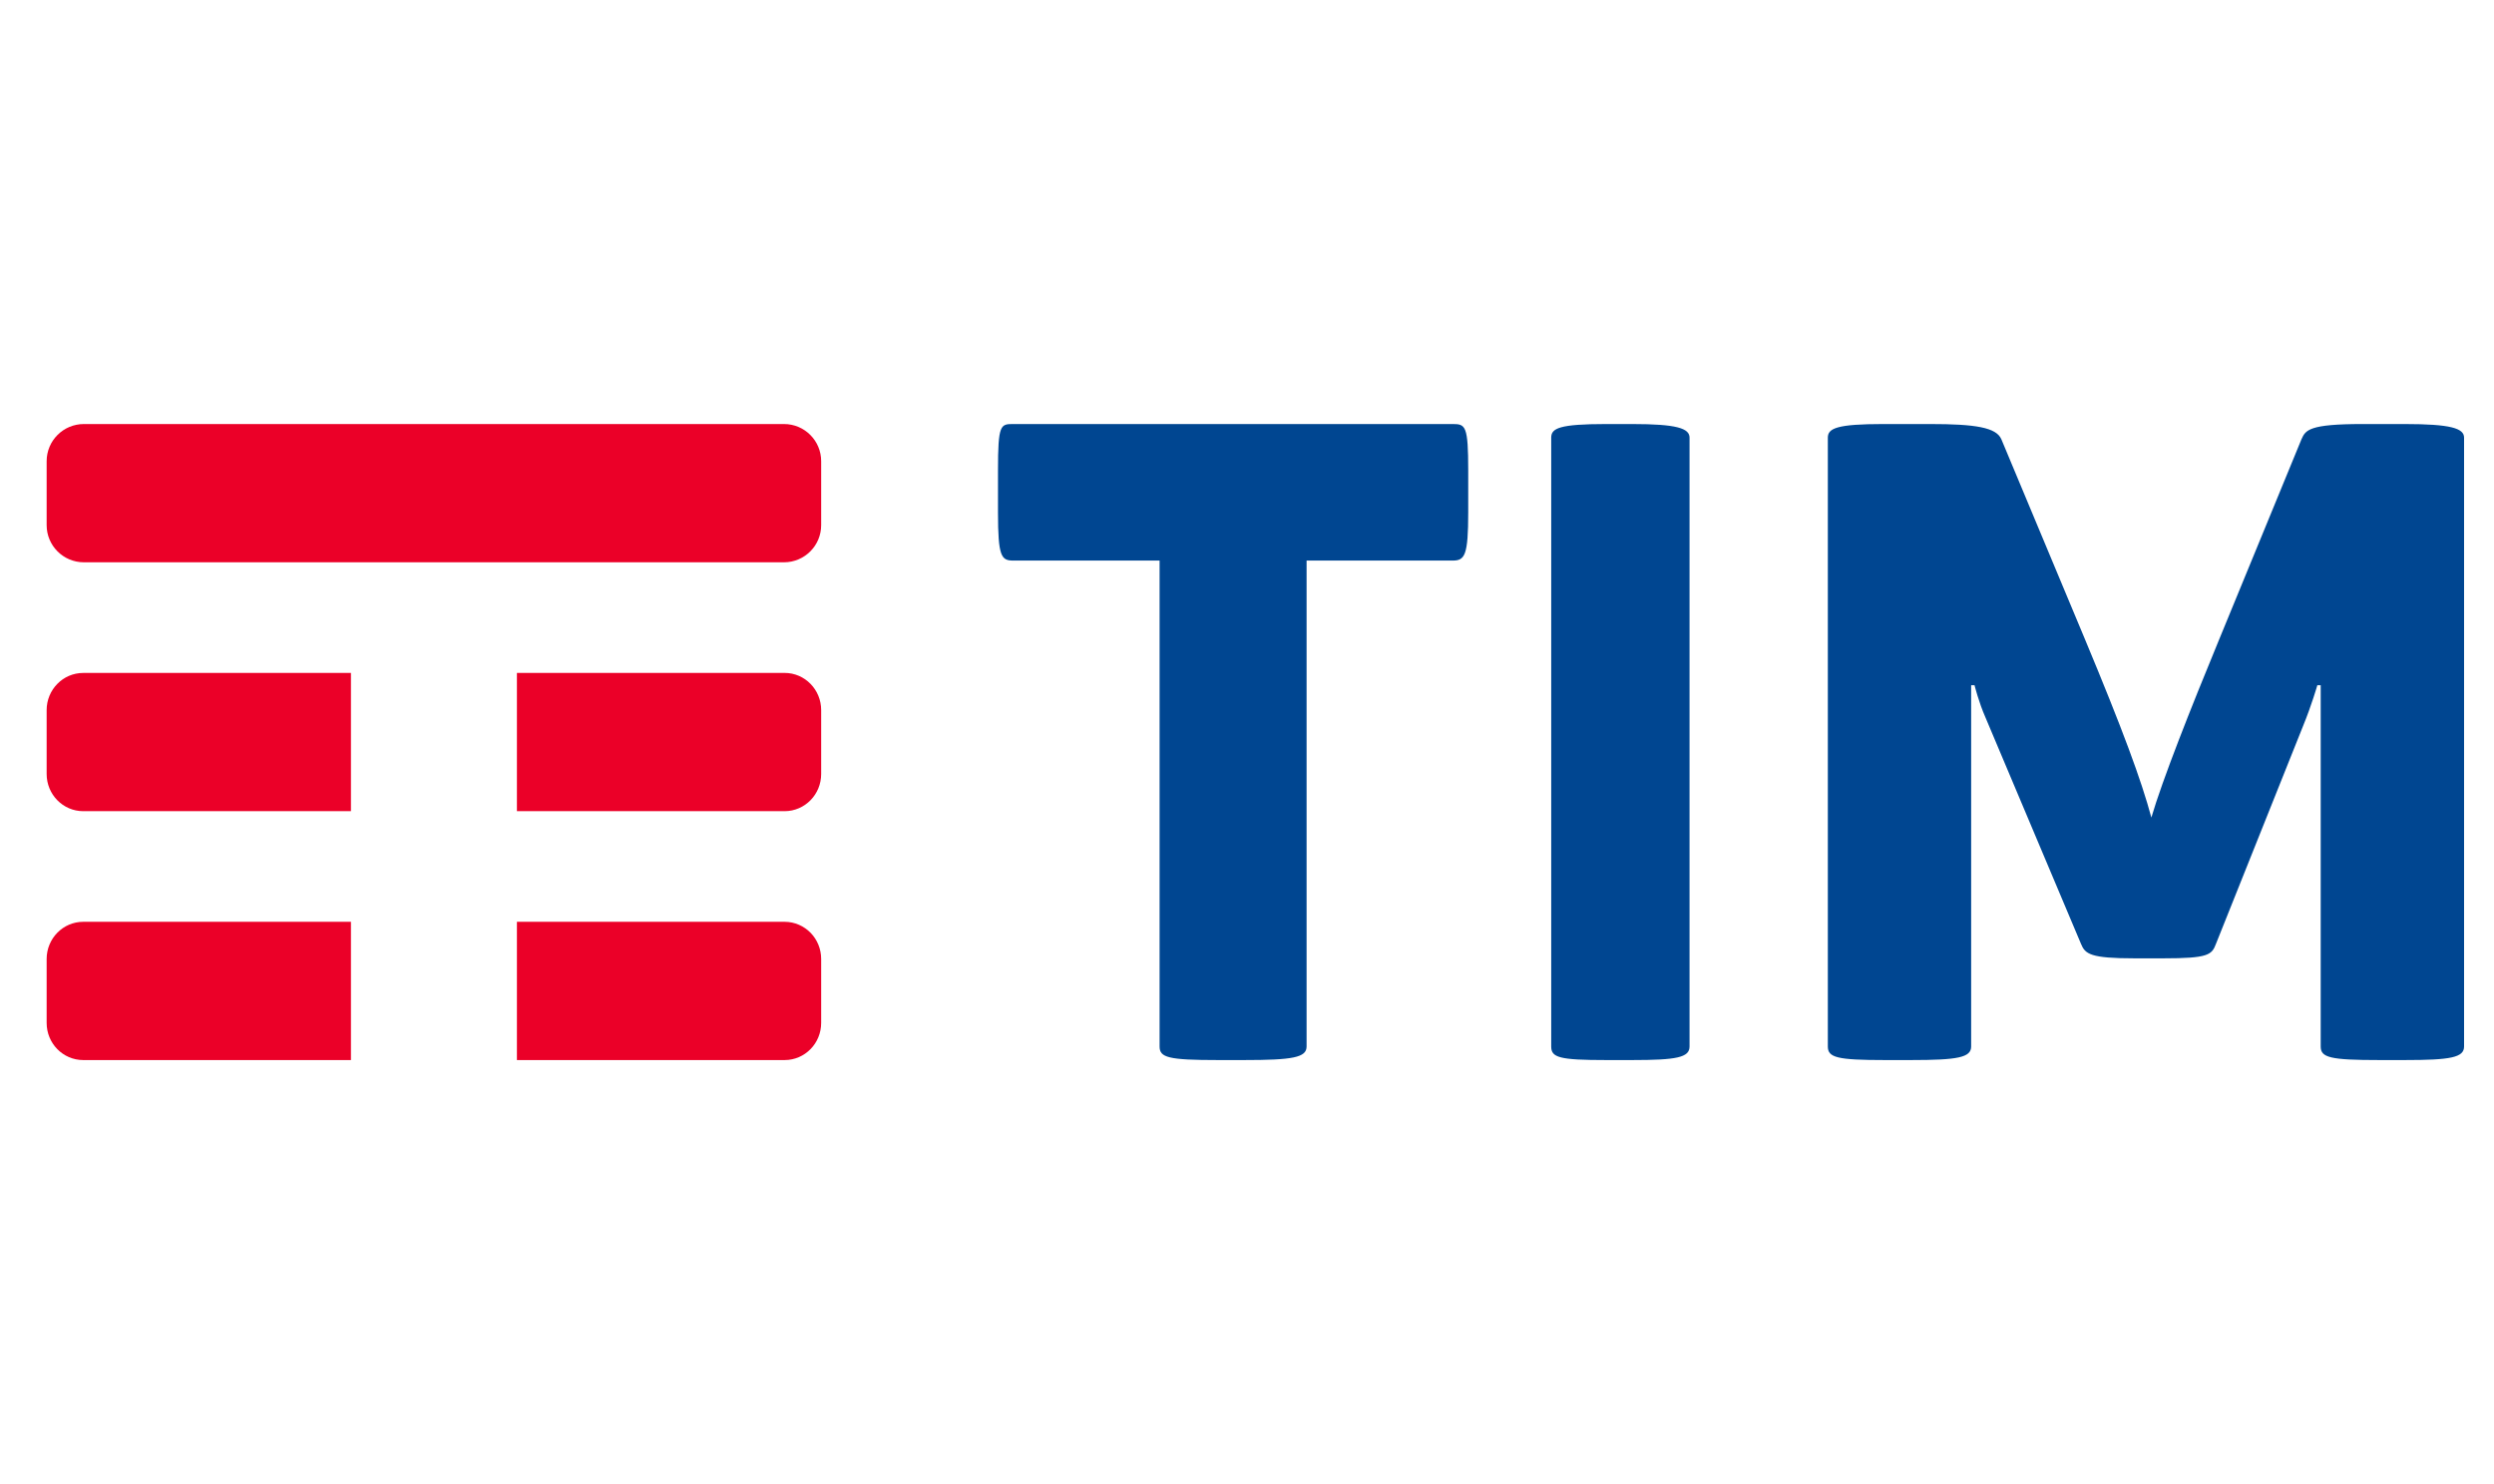 <svg width="84" height="50" viewBox="0 0 84 50" fill="none" xmlns="http://www.w3.org/2000/svg">
<path fill-rule="evenodd" clip-rule="evenodd" d="M11.82 31.056H2.803C2.462 31.056 2.154 31.197 1.931 31.424C1.709 31.651 1.571 31.963 1.571 32.309V34.462C1.571 34.806 1.708 35.119 1.928 35.344C2.152 35.573 2.461 35.714 2.803 35.714H11.82V31.056ZM27.302 31.427C27.079 31.2 26.769 31.056 26.427 31.056H17.41V35.714H26.427C26.769 35.714 27.078 35.573 27.302 35.343C27.522 35.118 27.658 34.805 27.658 34.462V32.309C27.658 31.965 27.522 31.654 27.302 31.427ZM27.302 23.043C27.079 22.813 26.769 22.671 26.427 22.671H17.41V27.329H26.427C26.769 27.329 27.078 27.186 27.302 26.957C27.522 26.731 27.658 26.42 27.658 26.076V23.923C27.658 23.581 27.522 23.269 27.302 23.043ZM11.82 22.671L2.803 22.672C2.462 22.672 2.154 22.812 1.931 23.04C1.709 23.266 1.571 23.578 1.571 23.923V26.076C1.571 26.42 1.708 26.732 1.928 26.958C2.152 27.187 2.461 27.329 2.803 27.329H11.82V22.671ZM26.405 18.944H2.825C2.477 18.944 2.162 18.803 1.935 18.574C1.71 18.348 1.571 18.036 1.571 17.691V15.539C1.571 15.193 1.711 14.88 1.937 14.654C2.164 14.426 2.478 14.286 2.825 14.286H26.405C26.753 14.286 27.069 14.427 27.295 14.657C27.52 14.883 27.658 15.195 27.658 15.539V17.691C27.658 18.035 27.52 18.347 27.295 18.573C27.067 18.803 26.753 18.944 26.405 18.944Z" fill="#EB0028"/>
<path fill-rule="evenodd" clip-rule="evenodd" d="M80.987 14.286H79.575C77.768 14.286 77.654 14.486 77.515 14.8L74.72 21.6C73.788 23.857 72.827 26.286 72.46 27.543C72.121 26.286 71.501 24.6 70.202 21.486L67.408 14.8C67.238 14.4 66.533 14.286 65.007 14.286H63.427C61.874 14.286 61.563 14.429 61.563 14.743V35.257C61.563 35.629 61.874 35.714 63.483 35.714H64.359C65.939 35.714 66.39 35.629 66.39 35.257V23.086H66.504C66.504 23.086 66.645 23.657 66.872 24.171L70.09 31.8C70.231 32.143 70.401 32.287 71.896 32.287H72.857C74.38 32.287 74.494 32.172 74.635 31.8L77.57 24.457C77.853 23.771 78.05 23.086 78.05 23.086H78.163V35.257C78.163 35.629 78.473 35.714 80.14 35.714H80.987C82.54 35.714 82.992 35.629 82.992 35.257V14.743C82.992 14.429 82.54 14.286 80.987 14.286ZM56.905 14.743C56.905 14.429 56.468 14.286 54.971 14.286H54.098C52.517 14.286 52.246 14.429 52.246 14.743V35.257C52.246 35.629 52.517 35.714 54.098 35.714H54.971C56.469 35.714 56.905 35.629 56.905 35.257V14.743ZM48.93 14.286C49.362 14.286 49.451 14.344 49.451 15.857V17.258C49.451 18.715 49.335 18.886 48.93 18.886H44.007V35.257C44.007 35.629 43.544 35.714 41.894 35.714H41.025C39.346 35.714 39.056 35.629 39.056 35.257V18.886H34.134C33.728 18.886 33.613 18.771 33.613 17.258V15.857C33.613 14.286 33.699 14.286 34.134 14.286H48.93Z" fill="#004691"/>
</svg>
